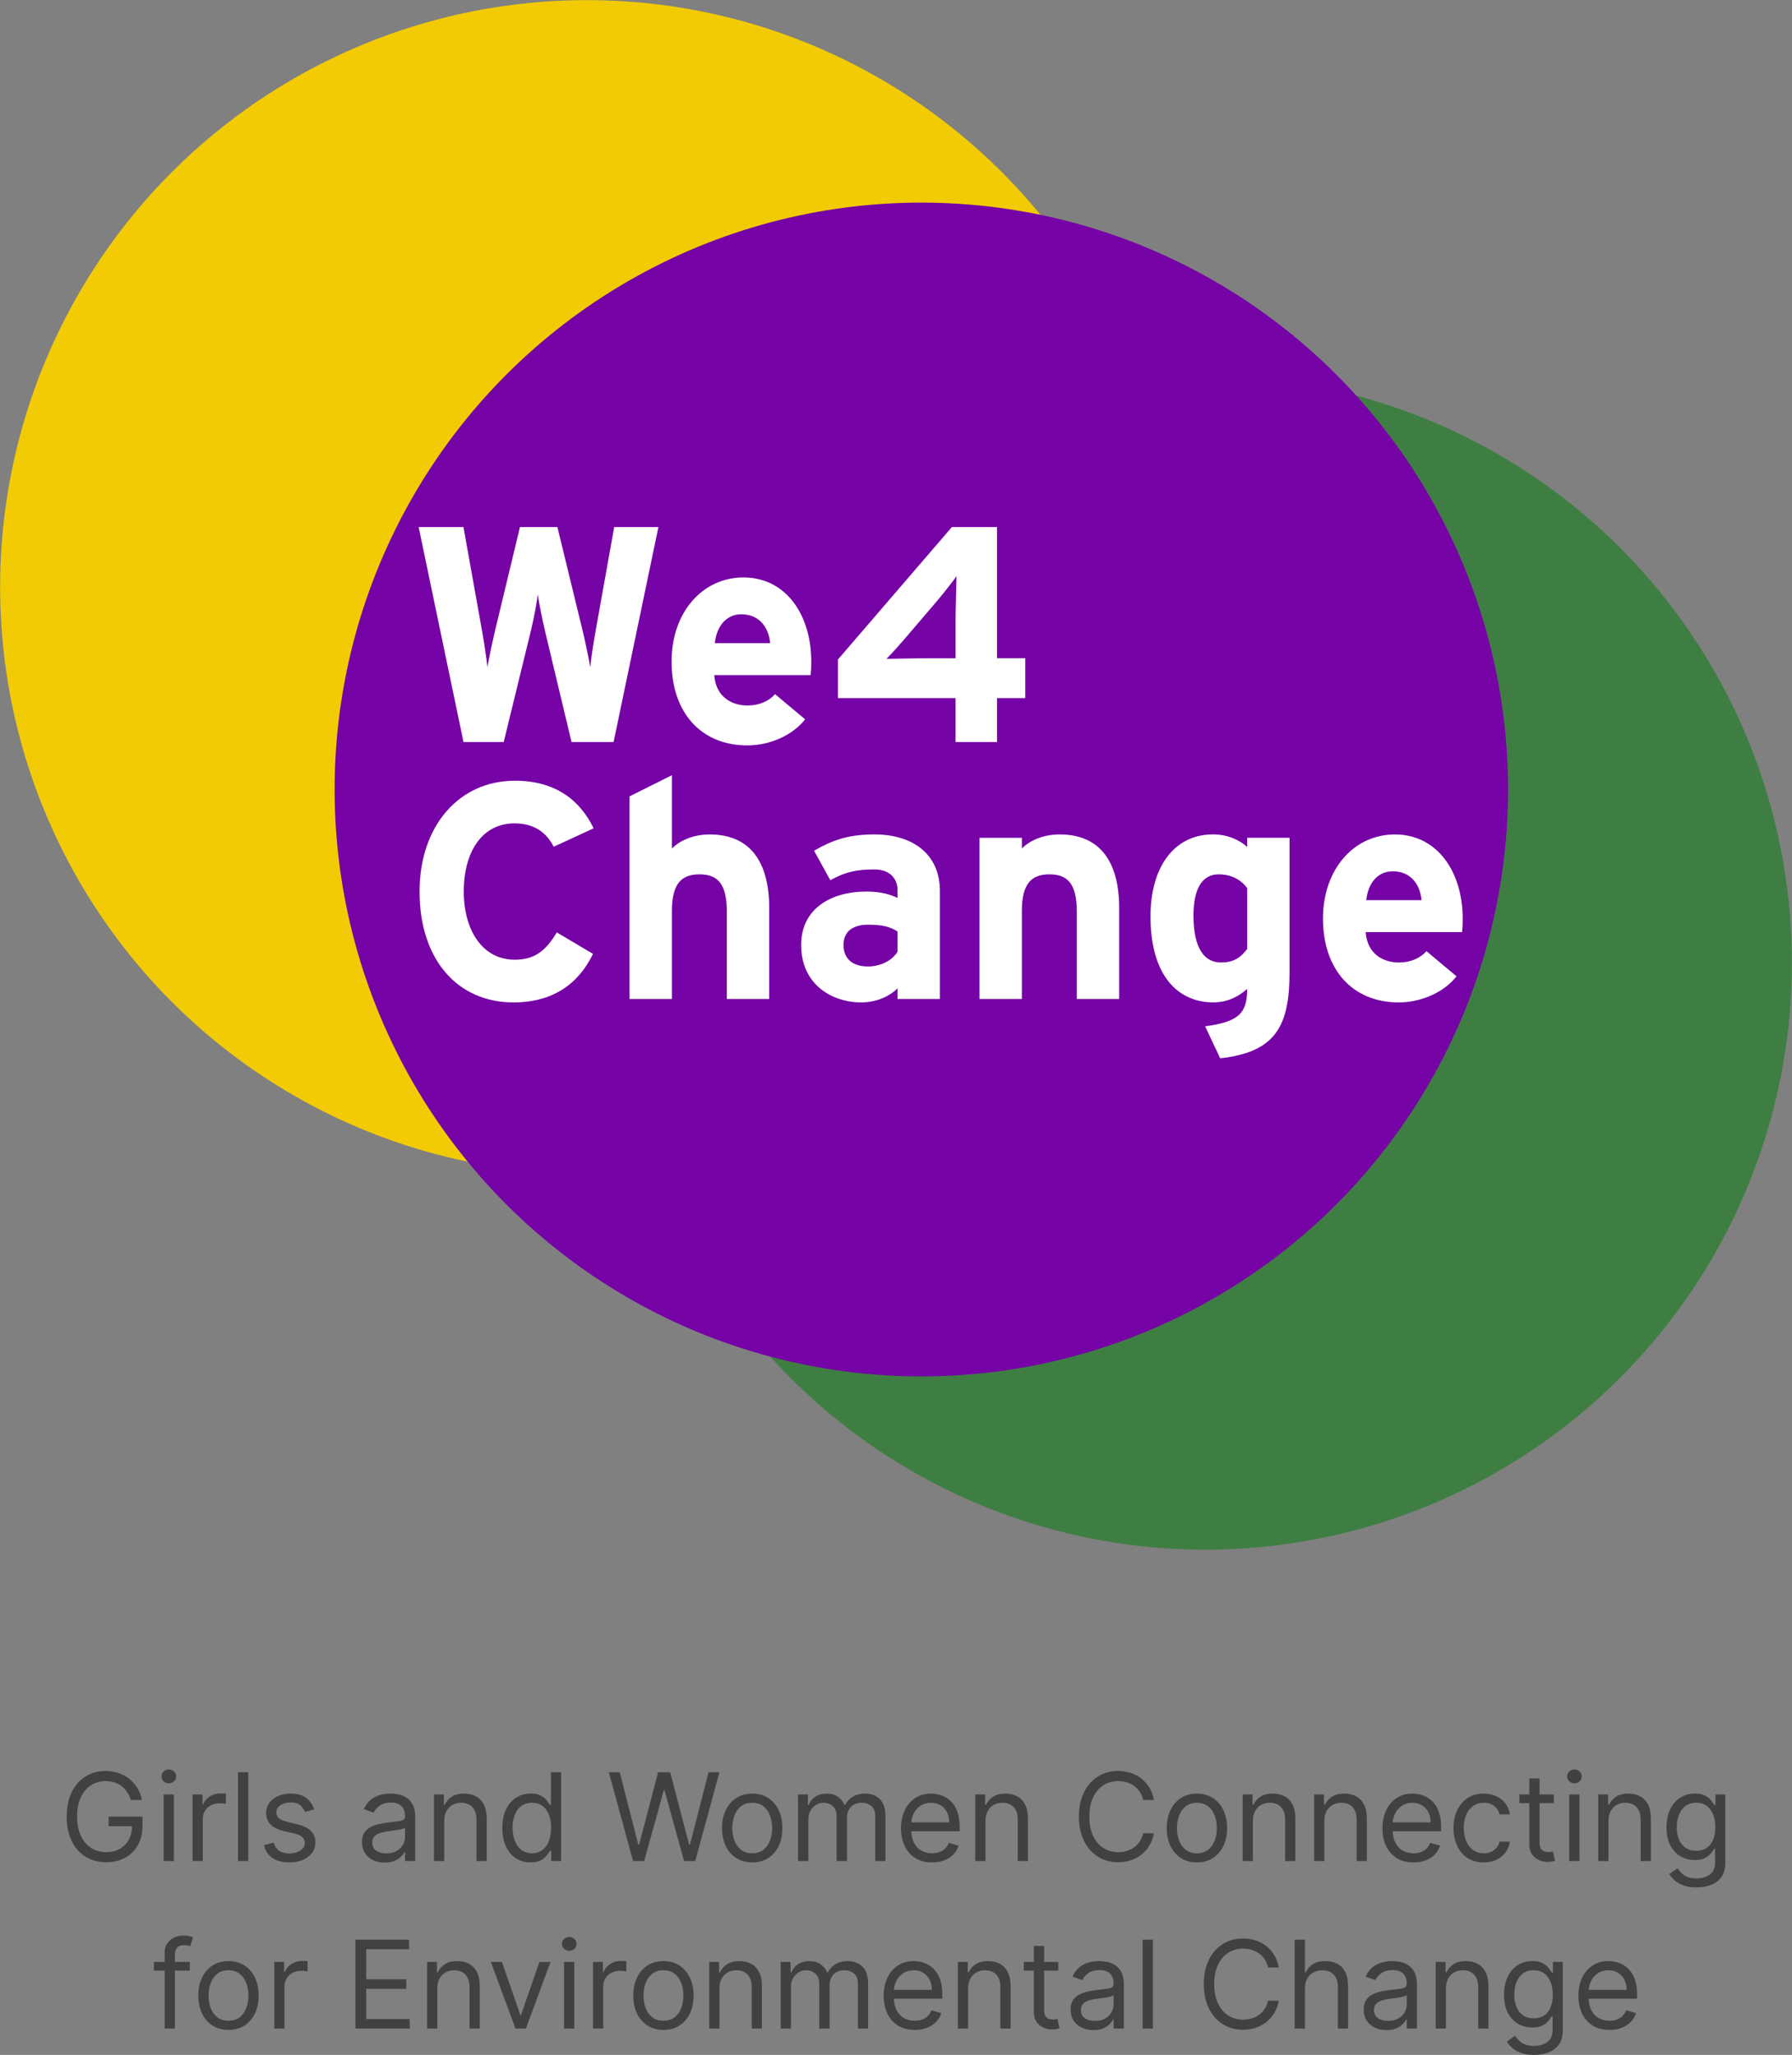 <?xml version="1.0" encoding="utf-8"?>
<!-- Generator: Adobe Illustrator 25.2.3, SVG Export Plug-In . SVG Version: 6.00 Build 0)  -->
<svg version="1.1" id="Layer_1" xmlns="http://www.w3.org/2000/svg" xmlns:xlink="http://www.w3.org/1999/xlink" x="0px" y="0px"
	 viewBox="0 0 898.52 1030.02" style="enable-background:new 0 0 898.52 1030.02;" xml:space="preserve">
<rect x="0" y="0" width="898.52" height="1030.02" fill="#808080" stroke="none"/>
<style type="text/css">
	.st0{fill:#F2CB05;}
	.st1{fill:#3F7E43;}
	.st2{fill:#7503A6;}
	.st3{fill:#FFFFFF;}
	.st4{fill:#414144;}
</style>
<g>
	<g>
		<g>
			<circle class="st0" cx="294.24" cy="294.24" r="294.18"/>
			<circle class="st1" cx="604.3" cy="482.6" r="294.18"/>
			<circle class="st2" cx="461.96" cy="395.74" r="294.18"/>
		</g>
		<g>
			<path class="st3" d="M330.13,264.2l-22.47,107.74h-21.09l-13.24-55.41c-1.54-6.46-3.08-14.47-3.69-18.47
				c-0.46,4-2,12.16-3.54,18.47l-13.54,55.41h-20.16L209.92,264.2h22.47l9.39,52.48c0.92,5.23,2.16,13.24,2.62,17.7
				c0.77-4.46,2.46-12.47,3.69-17.7l12.62-52.48h18.78l12.77,52.48c1.23,5.23,2.92,13.24,3.69,17.7c0.46-4.46,1.69-12.62,2.62-17.7
				l9.39-52.48H330.13z"/>
			<path class="st3" d="M406.78,331.62c0,3.08-0.15,5.23-0.31,6.77h-48.33c0.77,11.08,8.93,15.24,16.62,15.24
				c5.85,0,10.77-2.15,13.85-5.69l15.08,12.62c-6.47,8.31-18.16,13.08-28.94,13.08c-23.24,0-38.02-16.47-38.02-42.02
				c0-24.78,15.55-42.17,36.02-42.17C394.31,289.44,406.78,308.53,406.78,331.62z M386.15,322.38c-0.61-7.23-4.92-14.47-14.47-14.47
				c-7.69,0-12.47,6.31-13.24,14.47H386.15z"/>
			<path class="st3" d="M514.06,349.93H499.9v22.01h-20.78v-22.01h-58.95v-19.39l57.1-66.34h22.63v65.72h14.16V349.93z
				 M479.58,288.83c-2,2.77-6,8-9.54,12.16L454.65,319c-3.39,4-7.85,8.93-10.16,11.24c3.69,0,15.24-0.31,21.39-0.31h13.24v-17.55
				C479.12,306.22,479.58,292.83,479.58,288.83z"/>
			<path class="st3" d="M297.65,415.19l-20.01,9.23c-3.85-7.39-10.01-11.7-19.7-11.7c-16.16,0-25.4,14.16-25.4,34.17
				c0,19.39,9.39,34.17,25.55,34.17c9.7,0,15.39-4.16,21.09-13.7l18.16,10.77c-7.39,15.24-20.32,24.32-39.87,24.32
				c-28.17,0-47.1-21.55-47.1-55.56c0-32.78,19.7-55.56,47.87-55.56C278.56,391.33,290.88,401.18,297.65,415.19z"/>
			<path class="st3" d="M385.69,500.76h-21.24v-43.71c0-14.47-4.92-18.78-13.7-18.78c-8.77,0-13.85,4.31-13.85,18.32v44.17h-21.24
				V399.18l21.24-10.62v36.79c3.69-3.85,10.47-7.08,18.93-7.08c20.63,0,29.86,14.16,29.86,36.94V500.76z"/>
			<path class="st3" d="M471.27,500.76h-21.24v-5.39c-3.85,4-10.62,7.08-18.16,7.08c-15.08,0-30.17-9.23-30.17-28.78
				c0-17.85,14.47-26.78,32.78-26.78c7.39,0,12.16,1.54,15.55,3.23v-4c0-5.69-3.85-10.31-11.54-10.31c-9.7,0-14.78,1.39-22.16,5.39
				l-8.16-14.78c9.39-5.39,17.24-8.16,30.32-8.16c19.55,0,32.78,10.16,32.78,28.32V500.76z M450.03,477.06V466.9
				c-3.69-2.31-7.23-3.39-14.78-3.39c-8,0-12.31,3.69-12.31,10.16c0,5.7,3.23,10.77,12.31,10.77
				C442.18,484.45,447.72,480.91,450.03,477.06z"/>
			<path class="st3" d="M561.16,500.76h-21.24v-43.71c0-14.47-4.93-18.78-13.7-18.78s-13.85,4.31-13.85,18.32v44.17h-21.24v-80.81
				h21.24v5.39c3.69-3.85,10.47-7.08,18.93-7.08c20.63,0,29.86,14.16,29.86,36.94V500.76z"/>
			<path class="st3" d="M646.59,487.06c0,26.63-6.47,40.33-34.79,43.4l-7.54-16.01c16.62-2.31,21.09-6.31,21.09-18.78
				c-4,3.54-9.39,6.77-17.08,6.77c-17.24,0-31.4-12.93-31.4-43.1c0-24.16,11.39-41.1,31.4-41.1c7.08,0,13.24,2.77,17.08,6.31v-4.62
				h21.24V487.06z M625.34,475.67V445.2c-3.23-4.46-8.16-6.93-14.31-6.93c-8.16,0-12.62,7.08-12.62,20.63
				c0,16.62,5.54,23.55,13.85,23.55C618.88,482.45,622.27,479.68,625.34,475.67z"/>
			<path class="st3" d="M733.4,460.44c0,3.08-0.15,5.23-0.31,6.77h-48.33c0.77,11.08,8.93,15.24,16.62,15.24
				c5.85,0,10.77-2.15,13.85-5.69l15.08,12.62c-6.47,8.31-18.16,13.08-28.94,13.08c-23.24,0-38.02-16.47-38.02-42.02
				c0-24.78,15.55-42.17,36.02-42.17C720.93,418.26,733.4,437.35,733.4,460.44z M712.77,451.2c-0.61-7.23-4.92-14.47-14.47-14.47
				c-7.69,0-12.47,6.31-13.24,14.47H712.77z"/>
		</g>
	</g>
	<g>
		<path class="st4" d="M65.61,902.24c-0.48-1.46-1.11-2.78-1.88-3.95c-0.78-1.17-1.7-2.16-2.76-2.99c-1.07-0.83-2.27-1.46-3.62-1.89
			c-1.35-0.43-2.83-0.65-4.43-0.65c-2.64,0-5.04,0.68-7.2,2.04c-2.16,1.36-3.88,3.37-5.15,6.02c-1.28,2.65-1.91,5.91-1.91,9.76
			c0,3.85,0.64,7.11,1.94,9.76c1.29,2.65,3.04,4.66,5.24,6.02c2.2,1.36,4.68,2.04,7.44,2.04c2.55,0,4.8-0.55,6.75-1.64
			c1.95-1.09,3.47-2.64,4.56-4.65c1.09-2.01,1.64-4.37,1.64-7.1l1.65,0.35H54.48v-4.78h16.96v4.78c0,3.67-0.78,6.85-2.34,9.57
			c-1.56,2.71-3.7,4.81-6.44,6.29c-2.73,1.49-5.87,2.23-9.4,2.23c-3.94,0-7.4-0.93-10.38-2.78c-2.98-1.85-5.3-4.49-6.96-7.92
			c-1.66-3.42-2.49-7.48-2.49-12.17c0-3.52,0.47-6.69,1.42-9.51c0.95-2.82,2.29-5.22,4.03-7.21s3.8-3.51,6.17-4.56
			c2.38-1.06,4.99-1.59,7.85-1.59c2.35,0,4.54,0.35,6.58,1.06c2.04,0.7,3.86,1.69,5.46,2.98c1.6,1.28,2.94,2.81,4.01,4.59
			c1.07,1.78,1.81,3.74,2.22,5.9H65.61z"/>
		<path class="st4" d="M84.65,893.89c-1,0-1.86-0.34-2.58-1.02c-0.72-0.68-1.08-1.5-1.08-2.46s0.36-1.77,1.08-2.46
			c0.72-0.68,1.58-1.02,2.58-1.02c1,0,1.86,0.34,2.58,1.02c0.72,0.68,1.08,1.5,1.08,2.46s-0.36,1.78-1.08,2.46
			C86.51,893.55,85.65,893.89,84.65,893.89z M82.04,932.85v-33.39h5.13v33.39H82.04z"/>
		<path class="st4" d="M96.56,932.85v-33.39h4.96v5.04h0.35c0.61-1.65,1.71-2.99,3.3-4.02c1.6-1.03,3.39-1.54,5.39-1.54
			c0.38,0,0.85,0.01,1.41,0.02c0.57,0.01,0.99,0.04,1.28,0.06v5.22c-0.17-0.04-0.57-0.11-1.19-0.21c-0.61-0.09-1.26-0.14-1.95-0.14
			c-1.62,0-3.07,0.33-4.34,1.01c-1.27,0.67-2.27,1.6-3,2.78c-0.73,1.18-1.1,2.52-1.1,4.03v21.13H96.56z"/>
		<path class="st4" d="M124.47,888.33v44.52h-5.13v-44.52H124.47z"/>
		<path class="st4" d="M157.52,906.94l-4.61,1.3c-0.29-0.77-0.71-1.52-1.27-2.25c-0.56-0.73-1.32-1.34-2.27-1.82
			s-2.18-0.72-3.67-0.72c-2.04,0-3.74,0.47-5.1,1.4c-1.35,0.93-2.03,2.12-2.03,3.55c0,1.28,0.46,2.28,1.39,3.02
			c0.93,0.74,2.38,1.35,4.35,1.85l4.96,1.22c2.99,0.72,5.21,1.83,6.68,3.32c1.46,1.49,2.19,3.39,2.19,5.73
			c0,1.91-0.55,3.62-1.64,5.13c-1.09,1.51-2.62,2.7-4.58,3.57c-1.96,0.87-4.23,1.3-6.83,1.3c-3.41,0-6.23-0.74-8.46-2.22
			c-2.23-1.48-3.65-3.64-4.24-6.48l4.87-1.22c0.46,1.8,1.34,3.14,2.64,4.04s3,1.35,5.1,1.35c2.39,0,4.29-0.51,5.71-1.53
			c1.41-1.02,2.12-2.25,2.12-3.68c0-1.16-0.41-2.14-1.22-2.92c-0.81-0.79-2.06-1.38-3.74-1.77l-5.56-1.3
			c-3.06-0.72-5.3-1.85-6.73-3.38c-1.43-1.53-2.14-3.45-2.14-5.75c0-1.89,0.53-3.55,1.6-5c1.07-1.45,2.52-2.59,4.37-3.41
			c1.85-0.83,3.95-1.24,6.29-1.24c3.31,0,5.9,0.72,7.79,2.17C155.38,902.65,156.72,904.56,157.52,906.94z"/>
		<path class="st4" d="M192.91,933.63c-2.12,0-4.04-0.4-5.76-1.21c-1.73-0.8-3.1-1.97-4.11-3.5c-1.01-1.53-1.52-3.38-1.52-5.55
			c0-1.91,0.38-3.47,1.13-4.66c0.75-1.2,1.76-2.13,3.02-2.82c1.26-0.68,2.66-1.19,4.18-1.53c1.53-0.34,3.07-0.61,4.62-0.82
			c2.03-0.26,3.68-0.46,4.94-0.6c1.27-0.14,2.2-0.37,2.78-0.71c0.59-0.33,0.88-0.91,0.88-1.74v-0.17c0-2.14-0.58-3.81-1.75-5
			c-1.17-1.19-2.93-1.78-5.29-1.78c-2.45,0-4.37,0.54-5.76,1.61c-1.39,1.07-2.37,2.22-2.94,3.43l-4.87-1.74
			c0.87-2.03,2.03-3.61,3.49-4.75s3.05-1.94,4.78-2.39c1.73-0.46,3.44-0.69,5.12-0.69c1.07,0,2.31,0.13,3.71,0.38
			c1.4,0.25,2.75,0.77,4.07,1.55c1.31,0.78,2.4,1.96,3.27,3.54c0.87,1.58,1.3,3.7,1.3,6.35v22h-5.13v-4.52h-0.26
			c-0.35,0.73-0.93,1.5-1.74,2.33c-0.81,0.83-1.89,1.53-3.24,2.11S194.85,933.63,192.91,933.63z M193.69,929.03
			c2.03,0,3.74-0.4,5.14-1.2c1.4-0.8,2.46-1.83,3.17-3.09c0.72-1.26,1.08-2.59,1.08-3.98v-4.7c-0.22,0.26-0.69,0.5-1.42,0.71
			c-0.73,0.21-1.57,0.39-2.52,0.54c-0.95,0.15-1.87,0.28-2.76,0.39c-0.89,0.11-1.61,0.2-2.16,0.27c-1.33,0.17-2.58,0.45-3.73,0.84
			c-1.15,0.39-2.08,0.96-2.78,1.72c-0.7,0.76-1.05,1.79-1.05,3.1c0,1.78,0.66,3.13,1.99,4.03
			C189.96,928.57,191.65,929.03,193.69,929.03z"/>
		<path class="st4" d="M222.74,912.76v20.09h-5.13v-33.39h4.96v5.22H223c0.78-1.7,1.97-3.06,3.56-4.1c1.6-1.04,3.65-1.55,6.17-1.55
			c2.26,0,4.24,0.46,5.94,1.38c1.69,0.92,3.01,2.31,3.96,4.17c0.94,1.86,1.41,4.22,1.41,7.05v21.22h-5.13v-20.87
			c0-2.62-0.68-4.67-2.04-6.14c-1.36-1.47-3.23-2.21-5.61-2.21c-1.64,0-3.1,0.36-4.38,1.07c-1.28,0.71-2.29,1.75-3.03,3.11
			C223.11,909.17,222.74,910.82,222.74,912.76z"/>
		<path class="st4" d="M266.04,933.55c-2.78,0-5.24-0.71-7.37-2.12c-2.13-1.41-3.8-3.41-5-6c-1.2-2.59-1.8-5.65-1.8-9.19
			c0-3.51,0.6-6.55,1.8-9.13c1.2-2.58,2.88-4.57,5.02-5.98c2.15-1.41,4.62-2.11,7.44-2.11c2.17,0,3.89,0.36,5.16,1.08
			c1.27,0.72,2.24,1.53,2.91,2.44c0.67,0.91,1.2,1.65,1.58,2.23h0.44v-16.44h5.13v44.52h-4.96v-5.13h-0.61
			c-0.38,0.61-0.91,1.37-1.61,2.29s-1.69,1.74-2.98,2.46C269.9,933.19,268.19,933.55,266.04,933.55z M266.74,928.94
			c2.06,0,3.8-0.54,5.22-1.62c1.42-1.08,2.5-2.58,3.24-4.5c0.74-1.92,1.11-4.14,1.11-6.66c0-2.49-0.36-4.68-1.09-6.56
			c-0.72-1.88-1.8-3.34-3.22-4.39c-1.42-1.05-3.17-1.58-5.26-1.58c-2.17,0-3.98,0.56-5.42,1.66c-1.44,1.11-2.52,2.61-3.24,4.5
			c-0.72,1.89-1.08,4.01-1.08,6.36c0,2.38,0.37,4.53,1.1,6.47c0.73,1.93,1.82,3.47,3.26,4.61
			C262.8,928.37,264.59,928.94,266.74,928.94z"/>
		<path class="st4" d="M317.43,932.85l-12.17-44.52h5.48l9.3,36.26h0.44l9.48-36.26h6.09l9.48,36.26h0.43l9.31-36.26h5.48
			l-12.17,44.52H343l-9.82-35.48h-0.35L323,932.85H317.43z"/>
		<path class="st4" d="M377.17,933.55c-3.01,0-5.66-0.72-7.92-2.15c-2.27-1.43-4.04-3.44-5.31-6.02c-1.27-2.58-1.9-5.6-1.9-9.04
			c0-3.48,0.64-6.51,1.9-9.11c1.27-2.59,3.04-4.61,5.31-6.04c2.27-1.43,4.91-2.15,7.92-2.15c3.01,0,5.66,0.72,7.92,2.15
			c2.27,1.43,4.04,3.45,5.3,6.04c1.27,2.6,1.9,5.63,1.9,9.11c0,3.45-0.63,6.46-1.9,9.04c-1.27,2.58-3.04,4.59-5.3,6.02
			C382.83,932.83,380.19,933.55,377.17,933.55z M377.17,928.94c2.29,0,4.17-0.59,5.65-1.76c1.48-1.17,2.57-2.72,3.28-4.63
			c0.71-1.91,1.06-3.99,1.06-6.22c0-2.23-0.36-4.31-1.06-6.24c-0.71-1.93-1.81-3.48-3.28-4.67c-1.48-1.19-3.36-1.78-5.65-1.78
			c-2.29,0-4.17,0.59-5.65,1.78c-1.48,1.19-2.57,2.75-3.28,4.67c-0.71,1.93-1.07,4.01-1.07,6.24c0,2.23,0.36,4.3,1.07,6.22
			c0.71,1.91,1.8,3.46,3.28,4.63C373,928.35,374.88,928.94,377.17,928.94z"/>
		<path class="st4" d="M400.13,932.85v-33.39h4.96v5.22h0.44c0.7-1.78,1.82-3.17,3.37-4.16c1.55-0.99,3.41-1.49,5.59-1.49
			c2.2,0,4.04,0.5,5.51,1.49c1.47,0.99,2.62,2.38,3.45,4.16h0.35c0.85-1.73,2.14-3.1,3.85-4.12c1.71-1.02,3.76-1.53,6.15-1.53
			c2.99,0,5.43,0.93,7.33,2.79c1.9,1.86,2.85,4.76,2.85,8.68v22.35h-5.13V910.5c0-2.46-0.67-4.22-2.02-5.28
			c-1.35-1.06-2.93-1.59-4.76-1.59c-2.35,0-4.17,0.71-5.46,2.12c-1.29,1.41-1.93,3.2-1.93,5.36v21.74h-5.22v-22.87
			c0-1.9-0.62-3.43-1.85-4.6s-2.82-1.75-4.76-1.75c-1.33,0-2.58,0.36-3.73,1.07c-1.15,0.71-2.08,1.69-2.78,2.94
			c-0.7,1.25-1.05,2.7-1.05,4.34v20.87H400.13z"/>
		<path class="st4" d="M467.35,933.55c-3.22,0-5.99-0.71-8.32-2.14c-2.33-1.43-4.12-3.43-5.37-6c-1.25-2.57-1.88-5.57-1.88-8.99
			c0-3.42,0.63-6.44,1.88-9.05c1.25-2.62,3.01-4.66,5.26-6.13c2.25-1.47,4.89-2.21,7.9-2.21c1.74,0,3.46,0.29,5.15,0.87
			c1.69,0.58,3.24,1.52,4.63,2.81c1.39,1.3,2.5,3.01,3.33,5.14c0.83,2.13,1.24,4.75,1.24,7.87v2.17h-25.74v-4.43h20.52
			c0-1.89-0.37-3.57-1.12-5.05c-0.75-1.48-1.8-2.64-3.17-3.5c-1.37-0.86-2.98-1.28-4.84-1.28c-2.04,0-3.81,0.51-5.29,1.51
			c-1.49,1.01-2.63,2.31-3.42,3.92c-0.8,1.61-1.2,3.33-1.2,5.18v2.96c0,2.52,0.44,4.66,1.32,6.4c0.88,1.75,2.1,3.07,3.66,3.98
			c1.57,0.91,3.38,1.36,5.46,1.36c1.35,0,2.57-0.19,3.66-0.58c1.09-0.38,2.04-0.96,2.84-1.74c0.8-0.78,1.41-1.74,1.85-2.9l4.96,1.39
			c-0.52,1.68-1.4,3.15-2.63,4.42c-1.23,1.27-2.75,2.25-4.57,2.96S469.61,933.55,467.35,933.55z"/>
		<path class="st4" d="M494.13,912.76v20.09H489v-33.39h4.96v5.22h0.43c0.78-1.7,1.97-3.06,3.56-4.1c1.6-1.04,3.65-1.55,6.17-1.55
			c2.26,0,4.24,0.46,5.94,1.38c1.69,0.92,3.01,2.31,3.96,4.17c0.94,1.86,1.41,4.22,1.41,7.05v21.22h-5.13v-20.87
			c0-2.62-0.68-4.67-2.04-6.14c-1.36-1.47-3.23-2.21-5.61-2.21c-1.64,0-3.1,0.36-4.38,1.07s-2.29,1.75-3.03,3.11
			C494.5,909.17,494.13,910.82,494.13,912.76z"/>
		<path class="st4" d="M578.56,902.24h-5.39c-0.32-1.55-0.87-2.91-1.66-4.09c-0.79-1.18-1.75-2.16-2.87-2.97
			c-1.12-0.8-2.37-1.41-3.73-1.81c-1.36-0.41-2.78-0.61-4.26-0.61c-2.7,0-5.13,0.68-7.32,2.04c-2.18,1.36-3.91,3.37-5.2,6.02
			c-1.28,2.65-1.92,5.91-1.92,9.76c0,3.85,0.64,7.11,1.92,9.76c1.28,2.65,3.01,4.66,5.2,6.02c2.18,1.36,4.62,2.04,7.32,2.04
			c1.48,0,2.9-0.2,4.26-0.61c1.36-0.41,2.61-1.01,3.73-1.82c1.12-0.8,2.08-1.8,2.87-2.98c0.79-1.18,1.34-2.54,1.66-4.08h5.39
			c-0.4,2.28-1.14,4.31-2.22,6.11c-1.07,1.8-2.41,3.32-4,4.58c-1.59,1.25-3.38,2.21-5.36,2.86s-4.09,0.98-6.34,0.98
			c-3.8,0-7.17-0.93-10.13-2.78c-2.96-1.85-5.28-4.49-6.98-7.92c-1.7-3.42-2.55-7.48-2.55-12.17c0-4.7,0.85-8.76,2.55-12.18
			c1.69-3.42,4.02-6.06,6.98-7.91s6.33-2.78,10.13-2.78c2.25,0,4.36,0.33,6.34,0.98c1.98,0.65,3.76,1.6,5.36,2.86
			c1.59,1.25,2.93,2.78,4,4.57S578.16,899.95,578.56,902.24z"/>
		<path class="st4" d="M600.13,933.55c-3.01,0-5.66-0.72-7.92-2.15c-2.27-1.43-4.04-3.44-5.3-6.02c-1.27-2.58-1.9-5.6-1.9-9.04
			c0-3.48,0.63-6.51,1.9-9.11c1.27-2.59,3.04-4.61,5.3-6.04c2.27-1.43,4.91-2.15,7.92-2.15s5.66,0.72,7.92,2.15
			c2.27,1.43,4.04,3.45,5.31,6.04c1.27,2.6,1.9,5.63,1.9,9.11c0,3.45-0.63,6.46-1.9,9.04c-1.27,2.58-3.04,4.59-5.31,6.02
			C605.78,932.83,603.14,933.55,600.13,933.55z M600.13,928.94c2.29,0,4.17-0.59,5.65-1.76c1.48-1.17,2.57-2.72,3.28-4.63
			c0.71-1.91,1.07-3.99,1.07-6.22c0-2.23-0.36-4.31-1.07-6.24c-0.71-1.93-1.8-3.48-3.28-4.67c-1.48-1.19-3.36-1.78-5.65-1.78
			s-4.17,0.59-5.65,1.78c-1.48,1.19-2.57,2.75-3.28,4.67c-0.71,1.93-1.06,4.01-1.06,6.24c0,2.23,0.35,4.3,1.06,6.22
			s1.81,3.46,3.28,4.63C595.96,928.35,597.84,928.94,600.13,928.94z"/>
		<path class="st4" d="M628.21,912.76v20.09h-5.13v-33.39h4.96v5.22h0.43c0.78-1.7,1.97-3.06,3.56-4.1c1.6-1.04,3.65-1.55,6.17-1.55
			c2.26,0,4.24,0.46,5.94,1.38c1.69,0.92,3.01,2.31,3.96,4.17c0.94,1.86,1.41,4.22,1.41,7.05v21.22h-5.13v-20.87
			c0-2.62-0.68-4.67-2.04-6.14c-1.36-1.47-3.23-2.21-5.61-2.21c-1.64,0-3.1,0.36-4.38,1.07s-2.29,1.75-3.03,3.11
			C628.59,909.17,628.21,910.82,628.21,912.76z"/>
		<path class="st4" d="M664.04,912.76v20.09h-5.13v-33.39h4.96v5.22h0.44c0.78-1.7,1.97-3.06,3.56-4.1
			c1.59-1.04,3.65-1.55,6.17-1.55c2.26,0,4.24,0.46,5.93,1.38c1.7,0.92,3.01,2.31,3.96,4.17c0.94,1.86,1.41,4.22,1.41,7.05v21.22
			h-5.13v-20.87c0-2.62-0.68-4.67-2.04-6.14c-1.36-1.47-3.23-2.21-5.61-2.21c-1.64,0-3.1,0.36-4.38,1.07
			c-1.28,0.71-2.29,1.75-3.03,3.11S664.04,910.82,664.04,912.76z"/>
		<path class="st4" d="M708.74,933.55c-3.22,0-5.99-0.71-8.32-2.14s-4.12-3.43-5.37-6s-1.88-5.57-1.88-8.99
			c0-3.42,0.63-6.44,1.88-9.05c1.25-2.62,3.01-4.66,5.26-6.13c2.25-1.47,4.89-2.21,7.9-2.21c1.74,0,3.46,0.29,5.15,0.87
			c1.7,0.58,3.24,1.52,4.63,2.81c1.39,1.3,2.5,3.01,3.33,5.14c0.83,2.13,1.24,4.75,1.24,7.87v2.17h-25.74v-4.43h20.52
			c0-1.89-0.37-3.57-1.12-5.05c-0.75-1.48-1.81-2.64-3.17-3.5c-1.37-0.86-2.98-1.28-4.84-1.28c-2.04,0-3.81,0.51-5.29,1.51
			c-1.49,1.01-2.63,2.31-3.42,3.92c-0.8,1.61-1.2,3.33-1.2,5.18v2.96c0,2.52,0.44,4.66,1.32,6.4c0.88,1.75,2.1,3.07,3.66,3.98
			c1.56,0.91,3.38,1.36,5.46,1.36c1.35,0,2.57-0.19,3.66-0.58c1.09-0.38,2.04-0.96,2.84-1.74c0.8-0.78,1.41-1.74,1.85-2.9l4.96,1.39
			c-0.52,1.68-1.4,3.15-2.63,4.42c-1.23,1.27-2.75,2.25-4.56,2.96C713.03,933.2,711,933.55,708.74,933.55z"/>
		<path class="st4" d="M743.95,933.55c-3.13,0-5.83-0.74-8.09-2.22c-2.26-1.48-4-3.51-5.22-6.11c-1.22-2.59-1.83-5.56-1.83-8.89
			c0-3.39,0.63-6.39,1.88-8.99c1.25-2.6,3.01-4.64,5.26-6.11c2.25-1.47,4.89-2.21,7.9-2.21c2.35,0,4.46,0.44,6.35,1.3
			s3.43,2.09,4.63,3.65c1.2,1.56,1.95,3.39,2.24,5.48h-5.13c-0.39-1.52-1.26-2.87-2.6-4.05c-1.34-1.18-3.14-1.77-5.4-1.77
			c-2,0-3.75,0.52-5.25,1.55c-1.5,1.04-2.67,2.49-3.5,4.37c-0.83,1.88-1.25,4.08-1.25,6.6c0,2.58,0.41,4.83,1.23,6.74
			c0.82,1.91,1.98,3.4,3.48,4.46s3.26,1.59,5.29,1.59c1.33,0,2.54-0.23,3.63-0.7c1.09-0.46,2.01-1.13,2.76-2
			c0.75-0.87,1.29-1.91,1.61-3.13h5.13c-0.29,1.97-1,3.74-2.14,5.32c-1.14,1.57-2.64,2.82-4.5,3.74S746.42,933.55,743.95,933.55z"/>
		<path class="st4" d="M779.09,899.46v4.35h-17.3v-4.35H779.09z M766.82,891.46h5.13v31.83c0,1.45,0.21,2.53,0.64,3.25
			s0.98,1.2,1.65,1.43c0.67,0.24,1.39,0.36,2.14,0.36c0.57,0,1.03-0.03,1.39-0.1c0.36-0.06,0.65-0.12,0.87-0.16l1.04,4.61
			c-0.35,0.13-0.83,0.26-1.46,0.4c-0.62,0.14-1.41,0.2-2.37,0.2c-1.45,0-2.87-0.31-4.25-0.93c-1.38-0.63-2.53-1.57-3.43-2.85
			c-0.91-1.27-1.36-2.88-1.36-4.83V891.46z"/>
		<path class="st4" d="M789.43,893.89c-1,0-1.86-0.34-2.58-1.02c-0.72-0.68-1.08-1.5-1.08-2.46s0.36-1.77,1.08-2.46
			c0.72-0.68,1.58-1.02,2.58-1.02c1,0,1.86,0.34,2.58,1.02c0.72,0.68,1.08,1.5,1.08,2.46s-0.36,1.78-1.08,2.46
			C791.29,893.55,790.43,893.89,789.43,893.89z M786.82,932.85v-33.39h5.13v33.39H786.82z"/>
		<path class="st4" d="M806.48,912.76v20.09h-5.13v-33.39h4.96v5.22h0.44c0.78-1.7,1.97-3.06,3.56-4.1
			c1.59-1.04,3.65-1.55,6.17-1.55c2.26,0,4.24,0.46,5.93,1.38c1.7,0.92,3.01,2.31,3.96,4.17c0.94,1.86,1.41,4.22,1.41,7.05v21.22
			h-5.13v-20.87c0-2.62-0.68-4.67-2.04-6.14c-1.36-1.47-3.23-2.21-5.61-2.21c-1.64,0-3.1,0.36-4.38,1.07
			c-1.28,0.71-2.29,1.75-3.03,3.11C806.84,909.17,806.48,910.82,806.48,912.76z"/>
		<path class="st4" d="M850.65,946.07c-2.48,0-4.61-0.31-6.39-0.95c-1.78-0.63-3.26-1.46-4.45-2.48c-1.18-1.02-2.12-2.11-2.81-3.27
			l4.09-2.87c0.46,0.61,1.05,1.31,1.76,2.1c0.71,0.79,1.68,1.48,2.92,2.07c1.24,0.59,2.87,0.88,4.88,0.88c2.7,0,4.92-0.65,6.67-1.96
			c1.75-1.3,2.63-3.35,2.63-6.13v-6.78h-0.44c-0.38,0.61-0.91,1.36-1.6,2.25c-0.69,0.89-1.67,1.68-2.96,2.37s-3.01,1.03-5.18,1.03
			c-2.7,0-5.11-0.64-7.25-1.91c-2.14-1.27-3.83-3.13-5.06-5.57c-1.24-2.43-1.86-5.39-1.86-8.87c0-3.42,0.6-6.4,1.81-8.95
			c1.2-2.54,2.88-4.51,5.02-5.91c2.14-1.4,4.62-2.1,7.44-2.1c2.17,0,3.9,0.36,5.18,1.08s2.27,1.53,2.96,2.44
			c0.69,0.91,1.22,1.65,1.6,2.23h0.52v-5.3h4.96v34.35c0,2.87-0.65,5.21-1.95,7.01c-1.3,1.81-3.04,3.13-5.22,3.98
			C855.74,945.64,853.32,946.07,850.65,946.07z M850.48,927.72c2.06,0,3.8-0.47,5.22-1.41c1.42-0.94,2.5-2.3,3.24-4.07
			c0.74-1.77,1.11-3.88,1.11-6.35c0-2.41-0.36-4.53-1.09-6.37c-0.73-1.84-1.8-3.28-3.22-4.33c-1.42-1.04-3.17-1.57-5.26-1.57
			c-2.17,0-3.98,0.55-5.42,1.65c-1.44,1.1-2.52,2.58-3.24,4.43s-1.08,3.91-1.08,6.17c0,2.32,0.37,4.37,1.1,6.14
			c0.73,1.78,1.82,3.17,3.26,4.17C846.54,927.22,848.33,927.72,850.48,927.72z"/>
		<path class="st4" d="M95.17,983.42v4.35h-18v-4.35H95.17z M82.56,1016.81v-38c0-1.91,0.45-3.51,1.35-4.78
			c0.9-1.27,2.07-2.23,3.5-2.87c1.43-0.64,2.95-0.96,4.54-0.96c1.26,0,2.29,0.1,3.09,0.31c0.8,0.2,1.39,0.39,1.78,0.57l-1.48,4.43
			c-0.26-0.09-0.62-0.19-1.08-0.32c-0.46-0.13-1.05-0.2-1.79-0.2c-1.7,0-2.92,0.43-3.66,1.28c-0.75,0.85-1.12,2.11-1.12,3.76v36.78
			H82.56z"/>
		<path class="st4" d="M114.56,1017.5c-3.01,0-5.66-0.72-7.92-2.15c-2.27-1.43-4.04-3.44-5.3-6.02c-1.27-2.58-1.9-5.6-1.9-9.04
			c0-3.48,0.63-6.51,1.9-9.11c1.27-2.59,3.04-4.61,5.3-6.04c2.27-1.43,4.91-2.15,7.92-2.15c3.01,0,5.66,0.72,7.92,2.15
			c2.27,1.43,4.04,3.45,5.31,6.04c1.27,2.6,1.9,5.63,1.9,9.11c0,3.45-0.63,6.46-1.9,9.04c-1.27,2.58-3.04,4.59-5.31,6.02
			C120.22,1016.79,117.58,1017.5,114.56,1017.5z M114.56,1012.89c2.29,0,4.17-0.59,5.65-1.76c1.48-1.17,2.57-2.72,3.28-4.63
			c0.71-1.91,1.07-3.99,1.07-6.22c0-2.23-0.36-4.31-1.07-6.24c-0.71-1.93-1.8-3.48-3.28-4.67c-1.48-1.19-3.36-1.78-5.65-1.78
			c-2.29,0-4.17,0.59-5.65,1.78c-1.48,1.19-2.57,2.75-3.28,4.67c-0.71,1.93-1.06,4.01-1.06,6.24c0,2.23,0.35,4.3,1.06,6.22
			c0.71,1.91,1.81,3.46,3.28,4.63C110.39,1012.31,112.27,1012.89,114.56,1012.89z"/>
		<path class="st4" d="M137.52,1016.81v-33.39h4.96v5.04h0.35c0.61-1.65,1.71-2.99,3.31-4.02c1.59-1.03,3.39-1.54,5.39-1.54
			c0.38,0,0.85,0.01,1.41,0.02c0.57,0.01,0.99,0.04,1.28,0.06v5.22c-0.17-0.04-0.57-0.11-1.18-0.21c-0.62-0.09-1.27-0.14-1.95-0.14
			c-1.62,0-3.07,0.33-4.34,1.01c-1.27,0.67-2.27,1.6-3,2.78c-0.73,1.18-1.1,2.52-1.1,4.03v21.13H137.52z"/>
		<path class="st4" d="M178.22,1016.81v-44.52h26.87v4.78h-21.48v15.04h20.09v4.78h-20.09v15.13h21.83v4.78H178.22z"/>
		<path class="st4" d="M219.26,996.72v20.09h-5.13v-33.39h4.96v5.22h0.43c0.78-1.7,1.97-3.06,3.56-4.1c1.6-1.04,3.65-1.55,6.17-1.55
			c2.26,0,4.24,0.46,5.94,1.38c1.69,0.92,3.01,2.31,3.96,4.17c0.94,1.86,1.41,4.22,1.41,7.05v21.22h-5.13v-20.87
			c0-2.62-0.68-4.67-2.04-6.14c-1.36-1.47-3.23-2.21-5.61-2.21c-1.64,0-3.1,0.36-4.38,1.07c-1.28,0.71-2.29,1.75-3.03,3.11
			C219.63,993.13,219.26,994.78,219.26,996.72z"/>
		<path class="st4" d="M276.04,983.42l-12.35,33.39h-5.22l-12.35-33.39h5.56l9.22,26.61h0.35l9.22-26.61H276.04z"/>
		<path class="st4" d="M285.43,977.85c-1,0-1.86-0.34-2.58-1.02c-0.72-0.68-1.08-1.5-1.08-2.46s0.36-1.77,1.08-2.46
			c0.72-0.68,1.58-1.02,2.58-1.02c1,0,1.86,0.34,2.58,1.02c0.72,0.68,1.08,1.5,1.08,2.46s-0.36,1.78-1.08,2.46
			C287.29,977.51,286.43,977.85,285.43,977.85z M282.82,1016.81v-33.39h5.13v33.39H282.82z"/>
		<path class="st4" d="M297.34,1016.81v-33.39h4.96v5.04h0.35c0.61-1.65,1.71-2.99,3.3-4.02c1.6-1.03,3.39-1.54,5.39-1.54
			c0.38,0,0.85,0.01,1.41,0.02c0.57,0.01,0.99,0.04,1.28,0.06v5.22c-0.17-0.04-0.57-0.11-1.19-0.21c-0.61-0.09-1.26-0.14-1.95-0.14
			c-1.62,0-3.07,0.33-4.34,1.01s-2.27,1.6-3,2.78c-0.73,1.18-1.1,2.52-1.1,4.03v21.13H297.34z"/>
		<path class="st4" d="M332.65,1017.5c-3.01,0-5.66-0.72-7.92-2.15c-2.27-1.43-4.04-3.44-5.3-6.02c-1.27-2.58-1.9-5.6-1.9-9.04
			c0-3.48,0.63-6.51,1.9-9.11c1.27-2.59,3.04-4.61,5.3-6.04c2.27-1.43,4.91-2.15,7.92-2.15s5.66,0.72,7.92,2.15
			c2.27,1.43,4.04,3.45,5.31,6.04c1.27,2.6,1.9,5.63,1.9,9.11c0,3.45-0.63,6.46-1.9,9.04c-1.27,2.58-3.04,4.59-5.31,6.02
			C338.3,1016.79,335.66,1017.5,332.65,1017.5z M332.65,1012.89c2.29,0,4.17-0.59,5.65-1.76c1.48-1.17,2.57-2.72,3.28-4.63
			s1.07-3.99,1.07-6.22c0-2.23-0.36-4.31-1.07-6.24c-0.71-1.93-1.8-3.48-3.28-4.67c-1.48-1.19-3.36-1.78-5.65-1.78
			s-4.17,0.59-5.65,1.78c-1.48,1.19-2.57,2.75-3.28,4.67c-0.71,1.93-1.06,4.01-1.06,6.24c0,2.23,0.35,4.3,1.06,6.22
			s1.81,3.46,3.28,4.63C328.48,1012.31,330.36,1012.89,332.65,1012.89z"/>
		<path class="st4" d="M360.74,996.72v20.09h-5.13v-33.39h4.96v5.22H361c0.78-1.7,1.97-3.06,3.56-4.1c1.6-1.04,3.65-1.55,6.17-1.55
			c2.26,0,4.24,0.46,5.94,1.38c1.69,0.92,3.01,2.31,3.96,4.17c0.94,1.86,1.41,4.22,1.41,7.05v21.22h-5.13v-20.87
			c0-2.62-0.68-4.67-2.04-6.14c-1.36-1.47-3.23-2.21-5.61-2.21c-1.64,0-3.1,0.36-4.38,1.07s-2.29,1.75-3.03,3.11
			C361.11,993.13,360.74,994.78,360.74,996.72z"/>
		<path class="st4" d="M391.43,1016.81v-33.39h4.96v5.22h0.44c0.7-1.78,1.82-3.17,3.37-4.16c1.55-0.99,3.41-1.49,5.59-1.49
			c2.2,0,4.04,0.5,5.51,1.49c1.47,0.99,2.62,2.38,3.45,4.16h0.35c0.85-1.73,2.14-3.1,3.85-4.12s3.76-1.53,6.15-1.53
			c2.99,0,5.43,0.93,7.33,2.79c1.9,1.86,2.85,4.76,2.85,8.68v22.35h-5.13v-22.35c0-2.46-0.67-4.22-2.02-5.28
			c-1.35-1.06-2.93-1.59-4.76-1.59c-2.35,0-4.17,0.71-5.46,2.12c-1.29,1.41-1.93,3.2-1.93,5.36v21.74h-5.22v-22.87
			c0-1.9-0.62-3.43-1.85-4.6s-2.82-1.75-4.76-1.75c-1.33,0-2.58,0.36-3.73,1.07c-1.15,0.71-2.08,1.69-2.78,2.94
			c-0.7,1.25-1.05,2.7-1.05,4.34v20.87H391.43z"/>
		<path class="st4" d="M458.65,1017.5c-3.22,0-5.99-0.71-8.32-2.14c-2.33-1.43-4.12-3.43-5.37-6c-1.25-2.57-1.88-5.57-1.88-8.99
			c0-3.42,0.63-6.44,1.88-9.05c1.25-2.62,3.01-4.66,5.26-6.13c2.25-1.47,4.89-2.21,7.9-2.21c1.74,0,3.46,0.29,5.15,0.87
			c1.69,0.58,3.24,1.52,4.63,2.81c1.39,1.3,2.5,3.01,3.33,5.14c0.82,2.13,1.24,4.75,1.24,7.87v2.17h-25.74v-4.43h20.52
			c0-1.89-0.37-3.57-1.12-5.05c-0.75-1.48-1.8-2.64-3.17-3.5c-1.37-0.86-2.98-1.28-4.84-1.28c-2.04,0-3.81,0.51-5.29,1.51
			c-1.49,1.01-2.63,2.31-3.42,3.92c-0.8,1.61-1.2,3.33-1.2,5.18v2.96c0,2.52,0.44,4.66,1.32,6.4c0.88,1.75,2.1,3.07,3.66,3.98
			c1.57,0.91,3.38,1.36,5.46,1.36c1.35,0,2.57-0.19,3.66-0.58c1.09-0.38,2.04-0.96,2.84-1.74c0.8-0.78,1.41-1.74,1.85-2.9l4.96,1.39
			c-0.52,1.68-1.4,3.15-2.63,4.42s-2.75,2.25-4.57,2.96S460.91,1017.5,458.65,1017.5z"/>
		<path class="st4" d="M485.43,996.72v20.09h-5.13v-33.39h4.96v5.22h0.43c0.78-1.7,1.97-3.06,3.56-4.1c1.6-1.04,3.65-1.55,6.17-1.55
			c2.26,0,4.24,0.46,5.94,1.38c1.69,0.92,3.01,2.31,3.96,4.17c0.94,1.86,1.41,4.22,1.41,7.05v21.22h-5.13v-20.87
			c0-2.62-0.68-4.67-2.04-6.14c-1.36-1.47-3.23-2.21-5.61-2.21c-1.64,0-3.1,0.36-4.38,1.07s-2.29,1.75-3.03,3.11
			C485.8,993.13,485.43,994.78,485.43,996.72z"/>
		<path class="st4" d="M530.65,983.42v4.35h-17.3v-4.35H530.65z M518.39,975.42h5.13v31.83c0,1.45,0.21,2.53,0.64,3.25
			c0.43,0.72,0.98,1.2,1.65,1.43c0.67,0.24,1.39,0.36,2.14,0.36c0.57,0,1.03-0.03,1.39-0.1c0.36-0.06,0.65-0.12,0.87-0.16l1.04,4.61
			c-0.35,0.13-0.83,0.26-1.46,0.4c-0.62,0.14-1.41,0.2-2.37,0.2c-1.45,0-2.87-0.31-4.25-0.93c-1.38-0.63-2.53-1.57-3.43-2.85
			c-0.91-1.27-1.36-2.88-1.36-4.83V975.42z"/>
		<path class="st4" d="M548.22,1017.59c-2.12,0-4.04-0.4-5.76-1.21c-1.73-0.8-3.1-1.97-4.11-3.5c-1.01-1.53-1.52-3.38-1.52-5.55
			c0-1.91,0.38-3.47,1.13-4.66c0.75-1.2,1.76-2.13,3.02-2.82c1.26-0.68,2.66-1.19,4.18-1.53c1.53-0.34,3.07-0.61,4.62-0.82
			c2.03-0.26,3.68-0.46,4.94-0.6c1.27-0.14,2.2-0.37,2.78-0.71c0.59-0.33,0.88-0.91,0.88-1.74v-0.17c0-2.14-0.58-3.81-1.75-5
			c-1.17-1.19-2.93-1.78-5.29-1.78c-2.45,0-4.37,0.54-5.76,1.61c-1.39,1.07-2.37,2.22-2.94,3.43l-4.87-1.74
			c0.87-2.03,2.03-3.61,3.49-4.75c1.46-1.14,3.05-1.94,4.78-2.39c1.73-0.46,3.44-0.69,5.12-0.69c1.07,0,2.31,0.13,3.71,0.38
			c1.4,0.25,2.75,0.77,4.07,1.55c1.31,0.78,2.4,1.96,3.27,3.54c0.87,1.58,1.3,3.7,1.3,6.35v22h-5.13v-4.52h-0.26
			c-0.35,0.73-0.93,1.5-1.74,2.33c-0.81,0.83-1.89,1.53-3.24,2.11C551.8,1017.3,550.16,1017.59,548.22,1017.59z M549,1012.98
			c2.03,0,3.74-0.4,5.14-1.2c1.4-0.8,2.46-1.83,3.17-3.09c0.72-1.26,1.08-2.59,1.08-3.98v-4.7c-0.22,0.26-0.69,0.5-1.42,0.71
			c-0.73,0.21-1.57,0.39-2.52,0.54c-0.95,0.15-1.87,0.28-2.76,0.39c-0.89,0.11-1.61,0.2-2.16,0.27c-1.33,0.17-2.58,0.45-3.73,0.84
			c-1.15,0.39-2.08,0.96-2.78,1.72c-0.7,0.76-1.05,1.79-1.05,3.1c0,1.78,0.66,3.13,1.99,4.03
			C545.27,1012.53,546.95,1012.98,549,1012.98z"/>
		<path class="st4" d="M578.04,972.28v44.52h-5.13v-44.52H578.04z"/>
		<path class="st4" d="M641.17,986.2h-5.39c-0.32-1.55-0.87-2.91-1.66-4.09c-0.79-1.18-1.75-2.16-2.87-2.97
			c-1.12-0.8-2.37-1.41-3.73-1.81c-1.36-0.41-2.78-0.61-4.26-0.61c-2.7,0-5.13,0.68-7.32,2.04c-2.18,1.36-3.91,3.37-5.2,6.02
			c-1.28,2.65-1.92,5.91-1.92,9.76c0,3.85,0.64,7.11,1.92,9.76c1.28,2.65,3.01,4.66,5.2,6.02c2.18,1.36,4.62,2.04,7.32,2.04
			c1.48,0,2.9-0.2,4.26-0.61c1.36-0.41,2.61-1.01,3.73-1.82c1.12-0.8,2.08-1.8,2.87-2.98c0.79-1.18,1.34-2.54,1.66-4.08h5.39
			c-0.4,2.28-1.14,4.31-2.22,6.11c-1.07,1.8-2.41,3.32-4,4.58c-1.59,1.25-3.38,2.21-5.36,2.86s-4.09,0.98-6.34,0.98
			c-3.8,0-7.17-0.93-10.13-2.78c-2.96-1.85-5.28-4.49-6.98-7.92c-1.7-3.42-2.55-7.48-2.55-12.17c0-4.7,0.85-8.76,2.55-12.18
			c1.69-3.42,4.02-6.06,6.98-7.91c2.96-1.85,6.33-2.78,10.13-2.78c2.25,0,4.36,0.33,6.34,0.98c1.98,0.65,3.76,1.6,5.36,2.86
			s2.93,2.78,4,4.57S640.77,983.91,641.17,986.2z"/>
		<path class="st4" d="M654.3,996.72v20.09h-5.13v-44.52h5.13v16.35h0.44c0.78-1.73,1.96-3.1,3.53-4.12
			c1.57-1.02,3.67-1.53,6.29-1.53c2.28,0,4.27,0.45,5.98,1.36c1.71,0.91,3.04,2.29,3.99,4.15c0.95,1.86,1.42,4.23,1.42,7.1v21.22
			h-5.13v-20.87c0-2.65-0.68-4.71-2.05-6.16c-1.37-1.46-3.26-2.19-5.68-2.19c-1.68,0-3.19,0.36-4.51,1.07s-2.37,1.75-3.13,3.11
			C654.68,993.13,654.3,994.78,654.3,996.72z"/>
		<path class="st4" d="M695.17,1017.59c-2.12,0-4.04-0.4-5.76-1.21c-1.73-0.8-3.1-1.97-4.11-3.5c-1.01-1.53-1.52-3.38-1.52-5.55
			c0-1.91,0.38-3.47,1.13-4.66c0.75-1.2,1.76-2.13,3.02-2.82c1.26-0.68,2.66-1.19,4.18-1.53c1.53-0.34,3.07-0.61,4.62-0.82
			c2.03-0.26,3.68-0.46,4.94-0.6c1.27-0.14,2.2-0.37,2.78-0.71c0.59-0.33,0.88-0.91,0.88-1.74v-0.17c0-2.14-0.58-3.81-1.75-5
			c-1.17-1.19-2.93-1.78-5.29-1.78c-2.45,0-4.37,0.54-5.76,1.61c-1.39,1.07-2.37,2.22-2.94,3.43l-4.87-1.74
			c0.87-2.03,2.03-3.61,3.49-4.75c1.46-1.14,3.05-1.94,4.78-2.39c1.73-0.46,3.44-0.69,5.12-0.69c1.07,0,2.31,0.13,3.71,0.38
			c1.4,0.25,2.75,0.77,4.07,1.55c1.31,0.78,2.4,1.96,3.27,3.54c0.87,1.58,1.3,3.7,1.3,6.35v22h-5.13v-4.52h-0.26
			c-0.35,0.73-0.93,1.5-1.74,2.33c-0.81,0.83-1.89,1.53-3.24,2.11C698.76,1017.3,697.11,1017.59,695.17,1017.59z M695.95,1012.98
			c2.03,0,3.74-0.4,5.14-1.2c1.4-0.8,2.46-1.83,3.17-3.09c0.72-1.26,1.08-2.59,1.08-3.98v-4.7c-0.22,0.26-0.69,0.5-1.42,0.71
			c-0.73,0.21-1.57,0.39-2.52,0.54c-0.95,0.15-1.87,0.28-2.76,0.39c-0.89,0.11-1.61,0.2-2.16,0.27c-1.33,0.17-2.58,0.45-3.73,0.84
			c-1.15,0.39-2.08,0.96-2.78,1.72c-0.7,0.76-1.05,1.79-1.05,3.1c0,1.78,0.66,3.13,1.99,4.03
			C692.23,1012.53,693.91,1012.98,695.95,1012.98z"/>
		<path class="st4" d="M725,996.72v20.09h-5.13v-33.39h4.96v5.22h0.43c0.78-1.7,1.97-3.06,3.56-4.1c1.6-1.04,3.65-1.55,6.17-1.55
			c2.26,0,4.24,0.46,5.94,1.38c1.69,0.92,3.01,2.31,3.96,4.17c0.94,1.86,1.41,4.22,1.41,7.05v21.22h-5.13v-20.87
			c0-2.62-0.68-4.67-2.04-6.14c-1.36-1.47-3.23-2.21-5.61-2.21c-1.64,0-3.1,0.36-4.38,1.07s-2.29,1.75-3.03,3.11
			C725.37,993.13,725,994.78,725,996.72z"/>
		<path class="st4" d="M769.17,1030.02c-2.48,0-4.61-0.31-6.39-0.95c-1.78-0.63-3.26-1.46-4.44-2.48c-1.18-1.02-2.12-2.11-2.81-3.27
			l4.09-2.87c0.46,0.61,1.05,1.31,1.76,2.1c0.71,0.79,1.69,1.48,2.92,2.07c1.24,0.59,2.87,0.88,4.88,0.88c2.7,0,4.92-0.65,6.68-1.96
			c1.75-1.3,2.63-3.35,2.63-6.13v-6.78h-0.44c-0.38,0.61-0.91,1.36-1.6,2.25c-0.69,0.89-1.67,1.68-2.96,2.37s-3.01,1.03-5.19,1.03
			c-2.7,0-5.11-0.64-7.25-1.91c-2.14-1.27-3.83-3.13-5.07-5.57c-1.24-2.43-1.86-5.39-1.86-8.87c0-3.42,0.6-6.4,1.8-8.95
			c1.2-2.54,2.88-4.51,5.02-5.91c2.15-1.4,4.62-2.1,7.44-2.1c2.17,0,3.9,0.36,5.19,1.08c1.28,0.72,2.27,1.53,2.95,2.44
			s1.22,1.65,1.6,2.23h0.52v-5.3h4.96v34.35c0,2.87-0.65,5.21-1.95,7.01c-1.3,1.81-3.04,3.13-5.22,3.98
			C774.26,1029.6,771.84,1030.02,769.17,1030.02z M769,1011.68c2.06,0,3.8-0.47,5.22-1.41c1.42-0.94,2.5-2.3,3.24-4.07
			c0.74-1.77,1.11-3.88,1.11-6.35c0-2.41-0.36-4.53-1.09-6.37c-0.72-1.84-1.8-3.28-3.22-4.33c-1.42-1.04-3.17-1.57-5.26-1.57
			c-2.17,0-3.98,0.55-5.42,1.65c-1.44,1.1-2.52,2.58-3.24,4.43s-1.08,3.91-1.08,6.17c0,2.32,0.37,4.37,1.1,6.14
			c0.73,1.78,1.82,3.17,3.26,4.17C765.06,1011.17,766.85,1011.68,769,1011.68z"/>
		<path class="st4" d="M807,1017.5c-3.22,0-5.99-0.71-8.32-2.14c-2.33-1.43-4.12-3.43-5.37-6c-1.25-2.57-1.88-5.57-1.88-8.99
			c0-3.42,0.63-6.44,1.88-9.05c1.25-2.62,3.01-4.66,5.26-6.13c2.25-1.47,4.89-2.21,7.9-2.21c1.74,0,3.46,0.29,5.15,0.87
			c1.69,0.58,3.24,1.52,4.63,2.81c1.39,1.3,2.5,3.01,3.33,5.14c0.83,2.13,1.24,4.75,1.24,7.87v2.17h-25.74v-4.43h20.52
			c0-1.89-0.37-3.57-1.12-5.05c-0.75-1.48-1.8-2.64-3.17-3.5c-1.37-0.86-2.98-1.28-4.84-1.28c-2.04,0-3.81,0.51-5.29,1.51
			c-1.49,1.01-2.63,2.31-3.42,3.92c-0.8,1.61-1.2,3.33-1.2,5.18v2.96c0,2.52,0.44,4.66,1.32,6.4c0.88,1.75,2.1,3.07,3.66,3.98
			c1.57,0.91,3.38,1.36,5.46,1.36c1.35,0,2.57-0.19,3.66-0.58c1.09-0.38,2.04-0.96,2.84-1.74s1.41-1.74,1.85-2.9l4.96,1.39
			c-0.52,1.68-1.4,3.15-2.63,4.42c-1.23,1.27-2.75,2.25-4.57,2.96C811.29,1017.15,809.26,1017.5,807,1017.5z"/>
	</g>
</g>
</svg>
